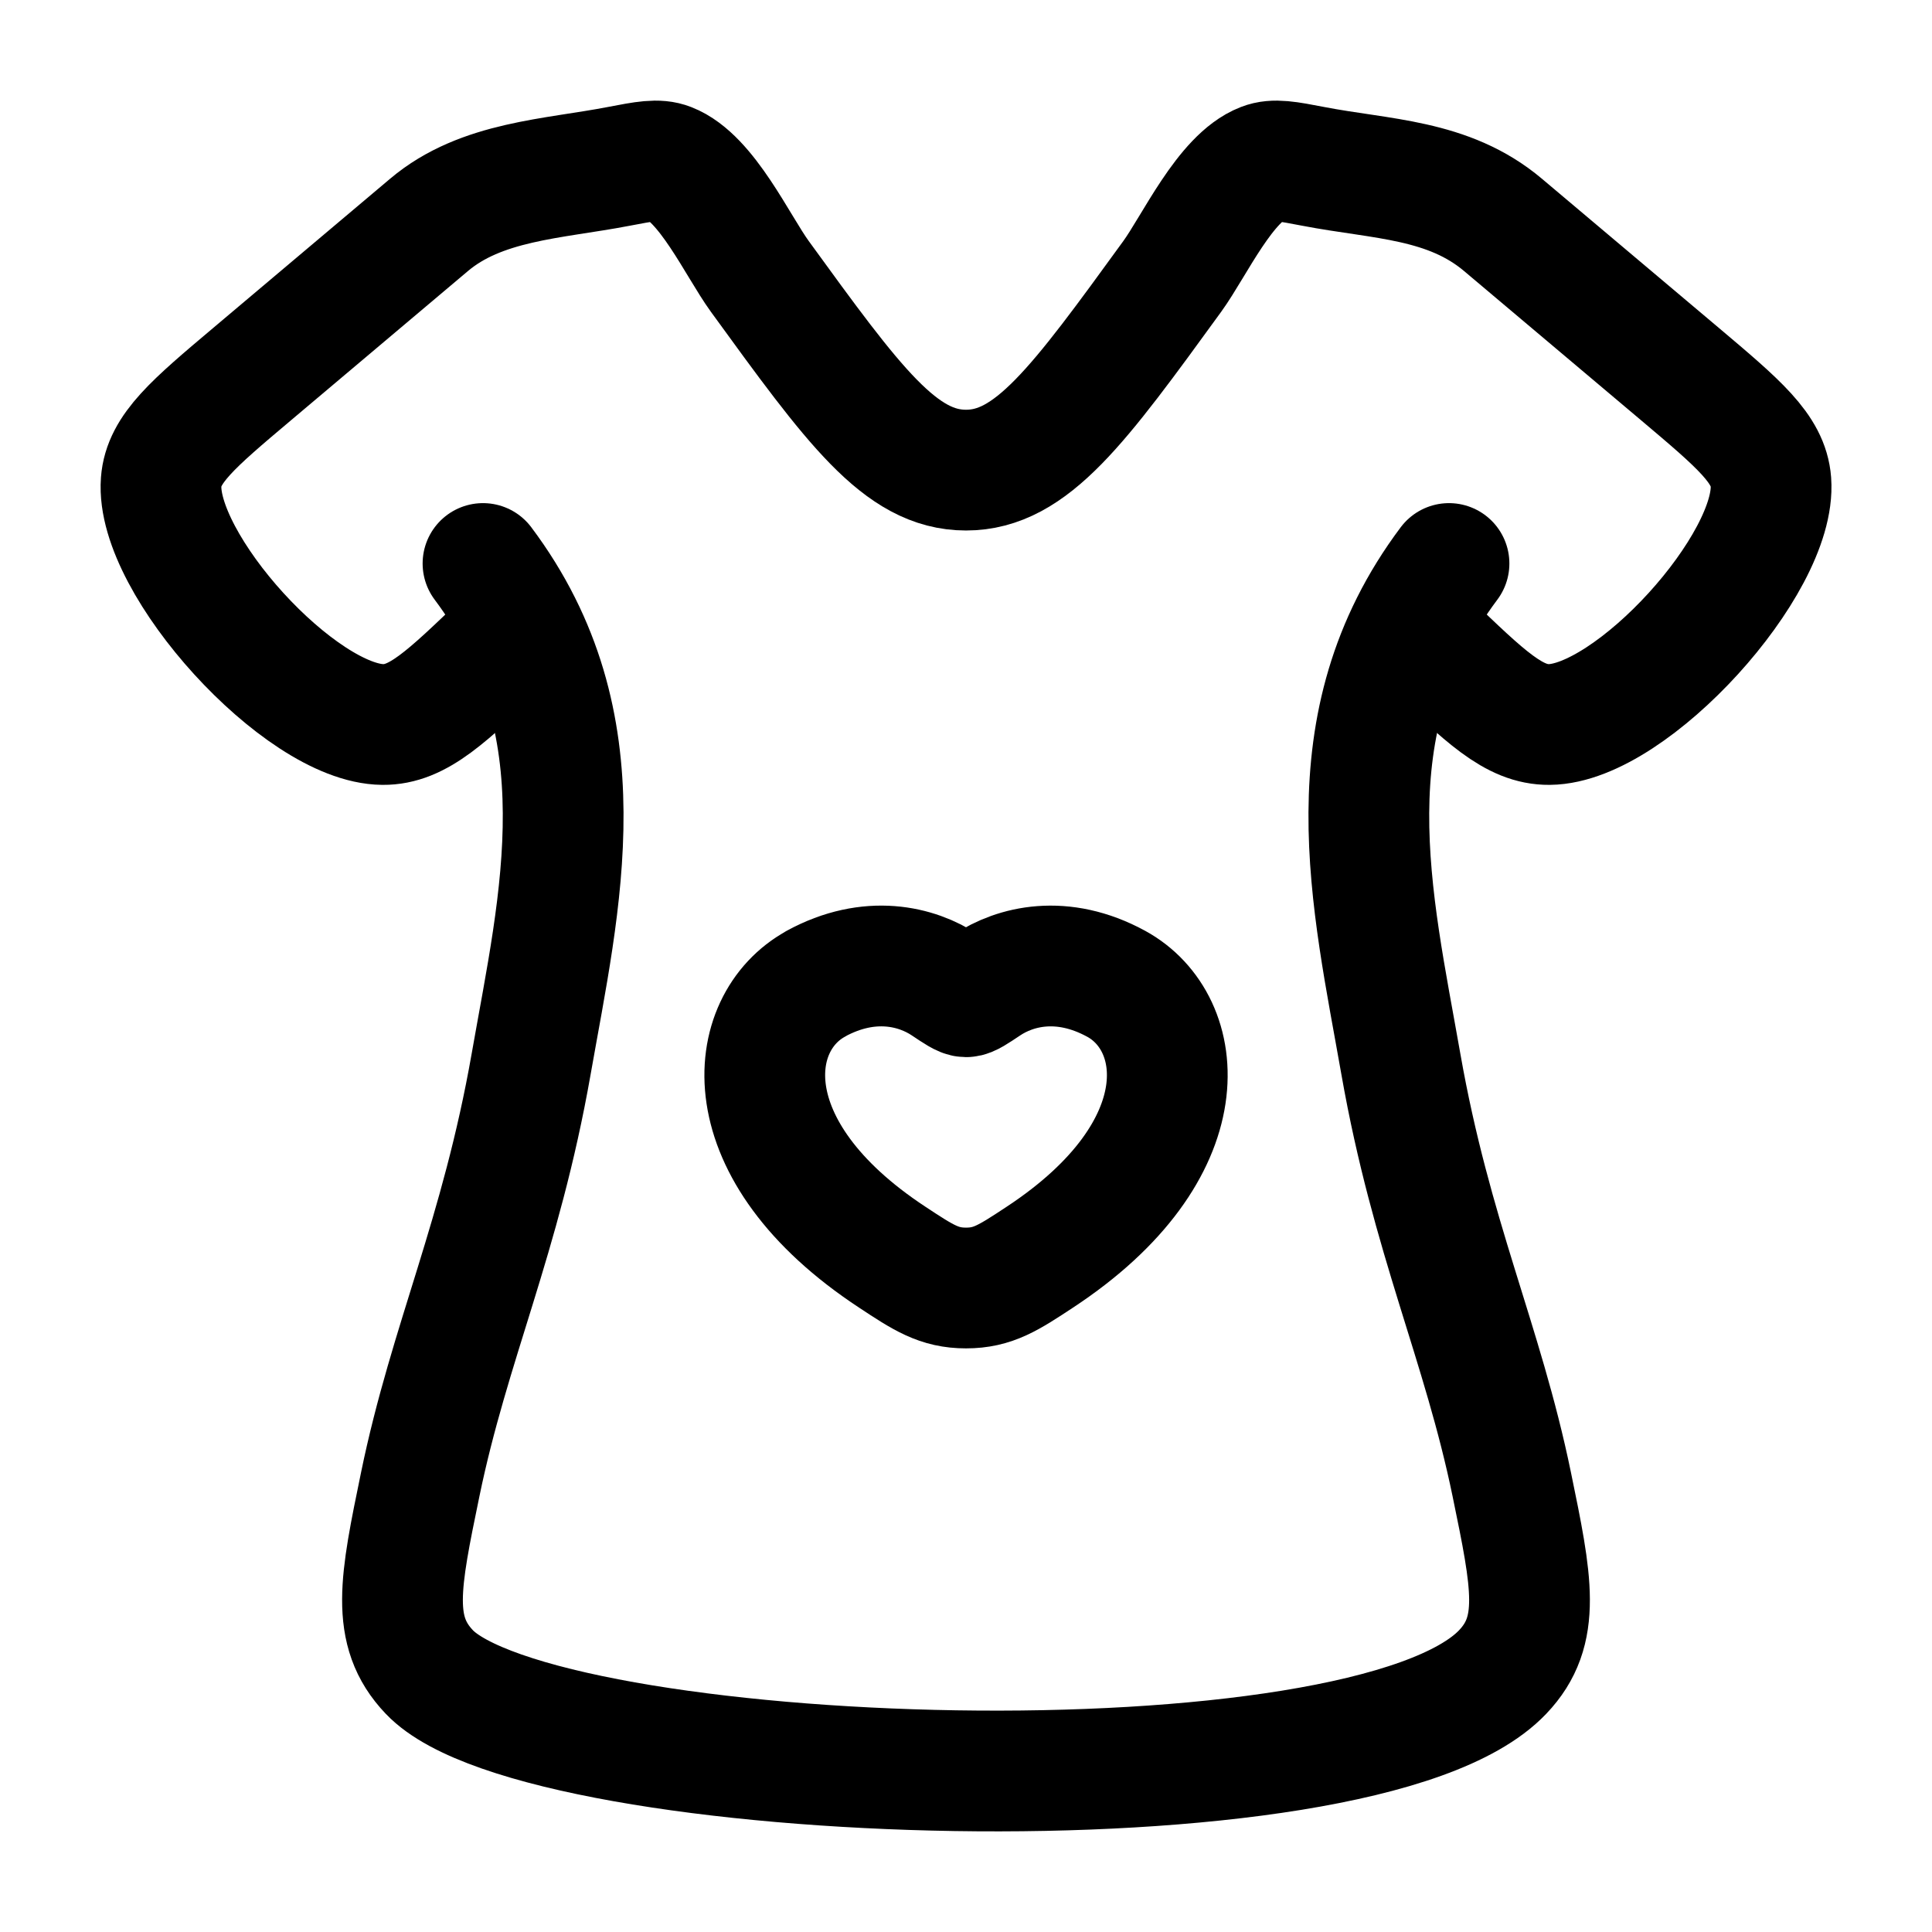 <svg xmlns="http://www.w3.org/2000/svg" width="3em" height="3em" viewBox="0 0 24 24"><g fill="none" stroke="currentColor" stroke-linecap="round" stroke-linejoin="round" stroke-width="1.5" color="currentColor"><path d="M10.134 12.22c.67-.365 1.256-.217 1.607.017c.145.097.217.145.259.145s.114-.048.259-.145c.351-.234.936-.382 1.607-.016c.88.48 1.079 2.062-.95 3.397c-.387.255-.58.382-.916.382c-.335 0-.529-.127-.915-.382c-2.03-1.335-1.83-2.917-.95-3.397M6.269 7.966C5.55 8.658 5.192 9.004 4.755 9c-1.023-.009-2.829-1.996-2.753-3.014c.031-.412.397-.721 1.13-1.339l2.197-1.853c.65-.549 1.544-.57 2.356-.727c.324-.062.486-.094.63-.038c.464.18.847 1.024 1.124 1.405C10.604 5.038 11.186 5.84 12 5.84s1.397-.802 2.562-2.406c.276-.381.66-1.226 1.123-1.405c.144-.056.306-.024.63.038c.844.163 1.677.154 2.356.727l2.198 1.853c.732.618 1.099.927 1.13 1.339c.075 1.018-1.73 3.005-2.753 3.014c-.438.004-.796-.342-1.514-1.034"/><path d="M6 7c1.5 2 .956 4.182.598 6.218c-.378 2.15-1.015 3.458-1.378 5.223c-.25 1.212-.375 1.818.114 2.33c1.378 1.447 11.6 1.82 13.332 0c.489-.512.364-1.118.114-2.33c-.363-1.765-1-3.073-1.378-5.223C17.044 11.18 16.5 9 18 7"/></g></svg>